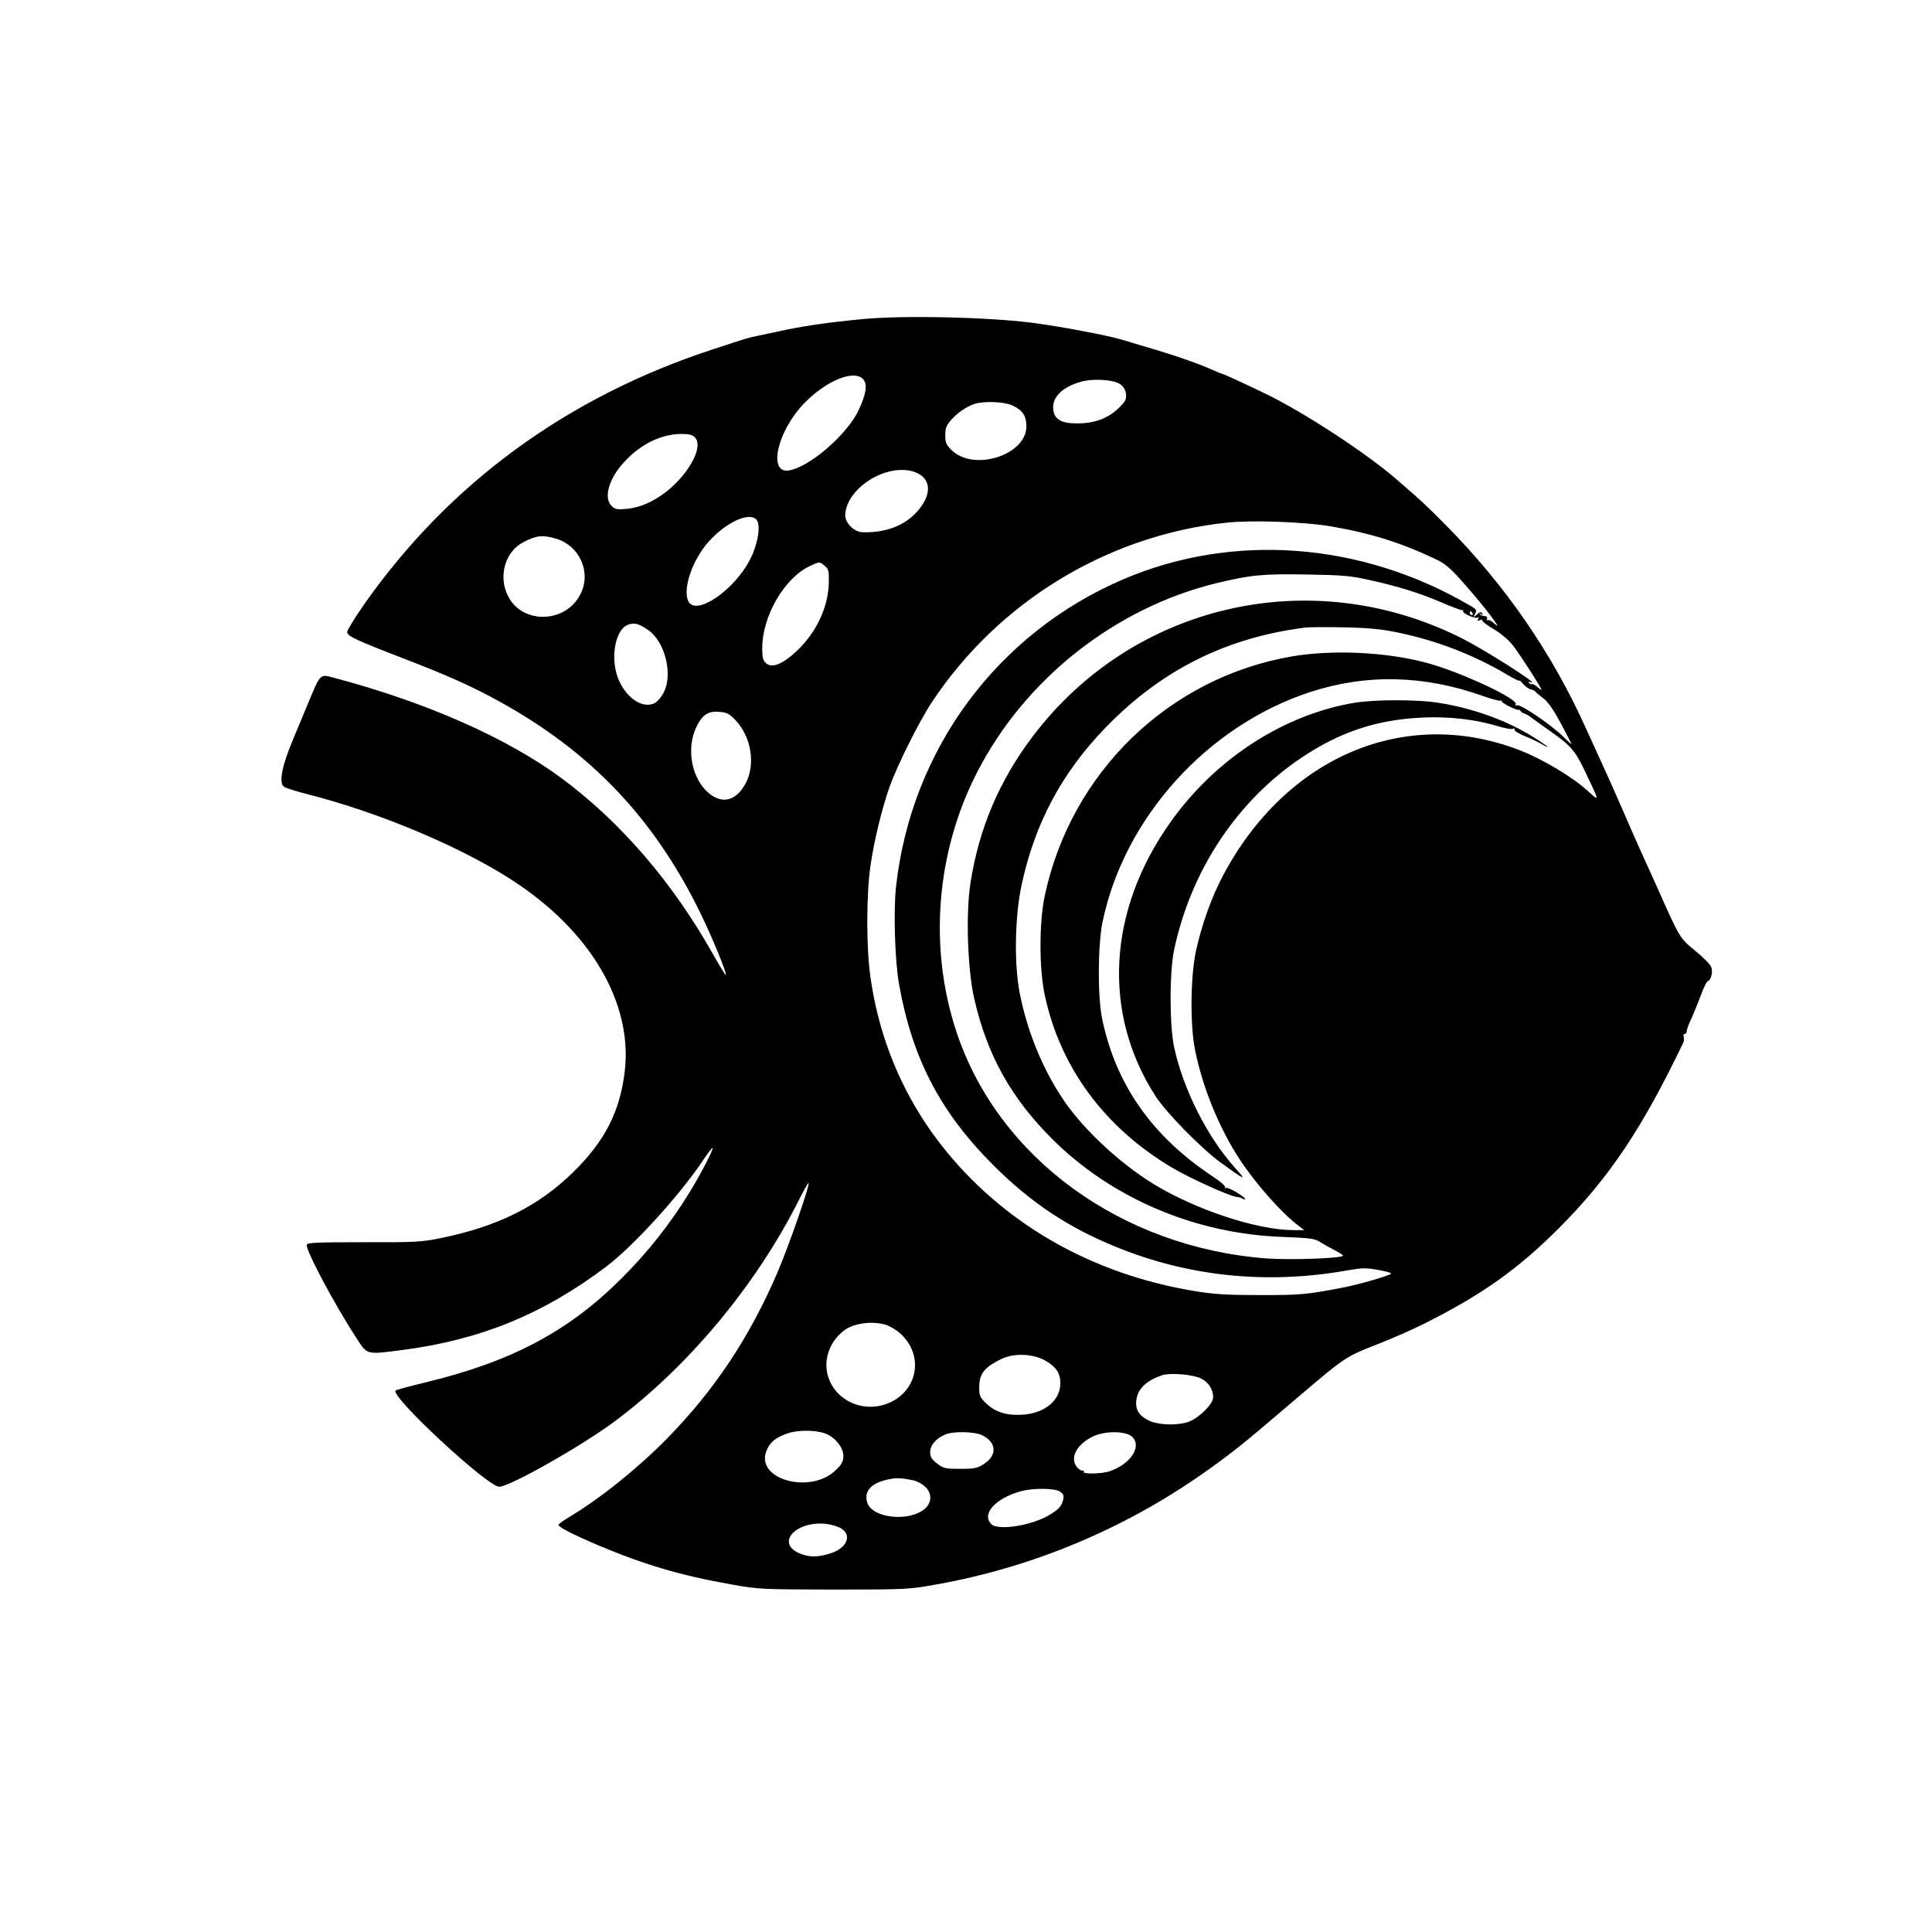 <?xml version="1.0" standalone="no"?>
<!DOCTYPE svg PUBLIC "-//W3C//DTD SVG 20010904//EN"
 "http://www.w3.org/TR/2001/REC-SVG-20010904/DTD/svg10.dtd">
<svg version="1.0" xmlns="http://www.w3.org/2000/svg"
 width="1024pt" height="1024pt" viewBox="0 0 1024 1024"
 preserveAspectRatio="xMidYMid meet">

<g transform="translate(0,1024) scale(0.1,-0.1)"
fill="#000000" stroke="none">
<path d="M4575 8549 c-192 -18 -338 -40 -460 -68 -22 -5 -65 -14 -95 -20 -59
-12 -57 -12 -240 -72 -775 -253 -1403 -713 -1854 -1358 -47 -68 -86 -131 -86
-141 0 -21 47 -43 296 -139 234 -90 362 -147 509 -228 484 -266 820 -618 1065
-1118 62 -126 144 -325 137 -332 -2 -2 -30 43 -62 99 -215 386 -495 712 -811
945 -289 213 -716 401 -1198 529 -84 22 -74 32 -152 -155 -31 -75 -62 -149
-69 -166 -60 -141 -78 -232 -51 -254 8 -7 65 -25 128 -41 378 -96 812 -279
1084 -456 415 -269 639 -651 595 -1015 -26 -212 -104 -365 -271 -530 -184
-181 -402 -290 -703 -351 -102 -21 -138 -23 -409 -22 -243 0 -298 -2 -302 -13
-9 -23 144 -312 260 -490 63 -97 50 -93 249 -68 413 54 745 190 1080 443 146
111 396 386 520 575 21 31 40 55 42 53 6 -6 -62 -138 -125 -240 -97 -159 -222
-317 -357 -451 -282 -282 -584 -442 -1040 -552 -82 -20 -154 -39 -158 -43 -32
-28 487 -510 549 -510 55 0 428 211 606 342 393 291 756 726 983 1179 25 49
47 89 50 89 12 0 -100 -323 -165 -476 -148 -344 -335 -625 -587 -881 -158
-160 -349 -313 -515 -413 -32 -19 -58 -38 -58 -42 0 -12 74 -50 210 -108 239
-101 435 -160 702 -207 149 -27 162 -27 548 -28 387 0 398 1 548 28 502 90
985 291 1406 586 148 104 212 155 446 355 326 277 298 259 505 341 66 26 165
70 219 97 310 155 502 291 722 512 261 262 437 523 655 978 5 10 6 24 3 33 -3
8 -1 15 5 15 6 0 11 7 11 15 0 8 11 38 25 67 13 29 36 85 50 123 14 39 30 72
36 74 18 6 29 49 19 75 -4 13 -43 52 -84 86 -84 69 -81 64 -204 340 -39 85
-81 180 -95 210 -14 30 -54 123 -90 205 -36 83 -84 191 -107 240 -23 50 -60
131 -82 180 -182 404 -426 759 -745 1082 -106 107 -131 130 -263 244 -163 141
-490 354 -692 452 -118 57 -227 107 -234 107 -3 0 -20 7 -37 15 -84 38 -216
84 -372 129 -49 15 -103 31 -120 36 -72 22 -336 72 -480 90 -246 30 -674 39
-890 19z m0 -319 c24 -27 16 -79 -25 -166 -62 -128 -256 -297 -366 -317 -116
-22 -66 207 79 356 116 120 264 180 312 127z m1363 -27 c18 -13 28 -31 30 -53
3 -27 -4 -39 -41 -75 -56 -53 -128 -80 -220 -79 -84 0 -120 22 -125 77 -5 63
49 116 148 144 64 18 175 11 208 -14z m-572 -112 c54 -25 74 -55 74 -111 0
-153 -281 -241 -397 -125 -28 28 -33 40 -33 79 0 36 6 52 31 80 34 39 85 73
127 86 51 15 155 11 198 -9z m-1682 -170 c26 -29 13 -89 -35 -161 -81 -120
-211 -207 -327 -217 -52 -5 -62 -3 -81 16 -43 43 -14 145 68 233 86 94 195
147 302 148 43 0 60 -5 73 -19z m1170 -185 c70 -29 84 -93 37 -168 -64 -100
-176 -153 -319 -149 -44 1 -92 48 -92 89 0 82 78 173 187 218 66 27 137 31
187 10z m-844 -251 c23 -28 8 -126 -33 -207 -81 -163 -286 -305 -328 -226 -33
62 20 221 107 317 93 104 217 160 254 116z m3045 -35 c211 -36 372 -87 553
-173 53 -25 80 -48 157 -136 104 -117 208 -255 158 -208 -16 15 -33 24 -37 20
-4 -5 -6 -1 -4 7 2 9 -4 15 -14 15 -9 0 -20 4 -25 9 -5 5 -2 6 6 1 10 -6 12
-4 7 4 -6 9 -13 8 -28 -6 -20 -18 -21 -18 -10 4 11 19 8 24 -31 46 -575 335
-1254 385 -1835 136 -668 -287 -1123 -903 -1203 -1630 -14 -128 -6 -391 16
-514 70 -396 219 -681 504 -965 198 -196 390 -324 644 -428 388 -159 805 -201
1230 -125 75 13 98 14 162 2 41 -7 72 -16 68 -20 -12 -11 -170 -57 -253 -73
-191 -37 -230 -41 -445 -40 -182 0 -243 4 -355 23 -459 78 -861 281 -1170 590
-295 295 -477 658 -536 1069 -23 156 -23 437 0 596 19 130 60 299 101 416 40
112 155 343 222 445 352 534 932 888 1566 955 133 14 416 4 552 -20z m-4108
-65 c126 -38 189 -179 129 -295 -79 -156 -311 -160 -385 -6 -51 105 -13 233
84 283 67 35 101 39 172 18z m1424 -144 c20 -16 23 -27 22 -83 -1 -133 -66
-272 -173 -371 -73 -68 -129 -90 -160 -62 -16 14 -20 31 -20 79 0 172 119 375
255 437 50 23 48 23 76 0z m2886 -75 c151 -33 267 -69 381 -118 53 -23 101
-41 108 -41 7 0 11 -3 9 -7 -6 -10 65 -41 77 -34 7 5 8 2 3 -6 -6 -10 -4 -12
9 -7 9 4 15 3 12 -1 -2 -4 25 -26 62 -47 41 -25 81 -59 104 -90 39 -51 148
-221 148 -231 0 -2 -10 4 -22 15 -11 11 -25 18 -29 15 -4 -2 -11 1 -15 7 -4 8
-3 9 4 5 7 -4 12 -5 12 -2 0 13 -269 182 -376 235 -797 399 -1744 179 -2274
-527 -175 -233 -281 -484 -326 -770 -26 -165 -16 -458 20 -617 68 -296 194
-523 411 -740 316 -316 760 -505 1225 -521 149 -6 168 -8 200 -29 20 -12 55
-32 79 -44 23 -12 41 -24 39 -27 -15 -14 -281 -23 -405 -14 -771 59 -1421 533
-1643 1199 -149 447 -109 954 109 1378 255 496 732 872 1272 1003 181 43 240
49 479 45 184 -3 231 -7 327 -29z m548 -176 c3 -5 1 -10 -4 -10 -6 0 -11 5
-11 10 0 6 2 10 4 10 3 0 8 -4 11 -10z m-4370 -89 c89 -60 133 -235 83 -331
-13 -25 -35 -51 -49 -57 -60 -29 -140 20 -185 113 -53 109 -28 276 45 303 33
12 57 6 106 -28z m3981 -15 c201 -42 396 -118 567 -219 43 -26 75 -41 71 -34
-3 6 4 -1 17 -16 13 -15 32 -29 42 -31 10 -1 22 -7 25 -12 4 -5 23 -21 43 -36
24 -18 53 -60 90 -129 30 -56 56 -106 58 -111 1 -5 -19 13 -45 39 -63 62 -225
172 -244 165 -8 -3 -11 -1 -7 4 24 26 -302 178 -483 224 -212 55 -491 67 -702
31 -652 -112 -1170 -613 -1310 -1266 -31 -144 -31 -389 0 -532 82 -381 316
-698 671 -910 94 -56 307 -153 346 -157 12 -1 26 -6 33 -10 7 -4 12 -5 12 -2
0 12 -91 66 -102 60 -6 -4 -8 -3 -5 3 4 6 -26 32 -66 58 -319 212 -510 482
-584 828 -26 117 -25 398 1 522 115 551 554 1037 1097 1216 299 98 605 92 919
-20 46 -16 88 -27 92 -25 4 3 8 1 8 -4 0 -9 81 -49 89 -44 2 2 7 -1 10 -6 3
-6 13 -12 20 -14 8 -2 21 -9 30 -16 9 -7 52 -38 96 -69 119 -83 142 -109 192
-213 84 -177 84 -171 15 -109 -79 72 -244 170 -361 214 -604 232 -1235 -35
-1569 -666 -60 -112 -114 -264 -144 -403 -28 -134 -31 -388 -4 -521 39 -196
127 -413 236 -579 85 -130 224 -287 314 -354 l29 -22 -55 0 c-195 0 -522 108
-748 247 -176 109 -361 281 -467 434 -115 167 -199 372 -239 579 -29 151 -25
399 9 561 69 331 214 603 449 845 296 304 638 475 1058 528 19 2 112 3 205 1
133 -3 196 -9 291 -29z m-3516 -465 c82 -87 105 -232 53 -331 -54 -103 -137
-117 -214 -37 -78 82 -99 228 -48 334 31 65 64 86 122 80 41 -3 54 -11 87 -46z
m793 -3202 c21 -6 57 -27 79 -47 135 -122 87 -326 -89 -378 -152 -44 -303 62
-303 213 1 66 31 129 87 176 49 42 148 58 226 36z m850 -192 c56 -33 77 -65
77 -119 0 -89 -79 -156 -195 -166 -86 -6 -148 12 -196 58 -35 33 -39 42 -39
86 0 72 26 106 115 150 68 34 171 30 238 -9z m820 -92 c41 -19 67 -58 67 -101
0 -37 -81 -115 -136 -132 -61 -18 -152 -15 -201 7 -56 26 -77 60 -70 112 8 59
55 103 137 130 41 14 161 4 203 -16z m-1975 -299 c47 -24 82 -72 82 -113 0
-28 -8 -44 -38 -73 -134 -134 -433 -51 -369 102 19 45 47 68 109 90 62 22 168
19 216 -6z m822 -5 c72 -38 75 -104 7 -149 -36 -24 -50 -27 -127 -27 -79 0
-90 2 -123 28 -29 22 -37 35 -37 61 0 35 30 71 78 92 44 20 162 17 202 -5z
m789 -5 c56 -50 -5 -146 -118 -184 -40 -14 -145 -16 -137 -3 3 5 -1 8 -9 7 -9
0 -23 11 -32 25 -31 50 8 116 91 156 64 30 171 29 205 -1z m-1159 -232 c17 -3
44 -17 60 -31 39 -32 41 -83 5 -117 -81 -75 -285 -54 -309 32 -17 61 23 103
117 122 40 8 62 7 127 -6z m779 -60 c18 -13 21 -22 16 -43 -9 -34 -21 -48 -67
-77 -93 -59 -277 -89 -314 -52 -53 53 21 136 156 174 67 18 181 17 209 -2z
m-1164 -193 c65 -37 34 -109 -59 -136 -66 -20 -112 -19 -163 4 -122 56 -11
172 147 154 25 -3 59 -13 75 -22z"/>
<path d="M7178 6515 c-374 -63 -733 -295 -971 -628 -338 -472 -367 -1020 -79
-1462 57 -86 240 -273 342 -347 132 -96 141 -99 76 -28 -148 165 -274 415
-323 640 -25 120 -25 401 1 520 90 419 333 785 674 1014 206 138 403 203 648
213 140 6 280 -11 397 -47 33 -10 66 -16 75 -13 9 4 13 2 9 -4 -3 -5 19 -20
51 -33 31 -12 72 -32 90 -42 65 -39 30 -8 -42 36 -138 87 -318 152 -501 181
-109 18 -340 18 -447 0z"/>
</g>
</svg>
